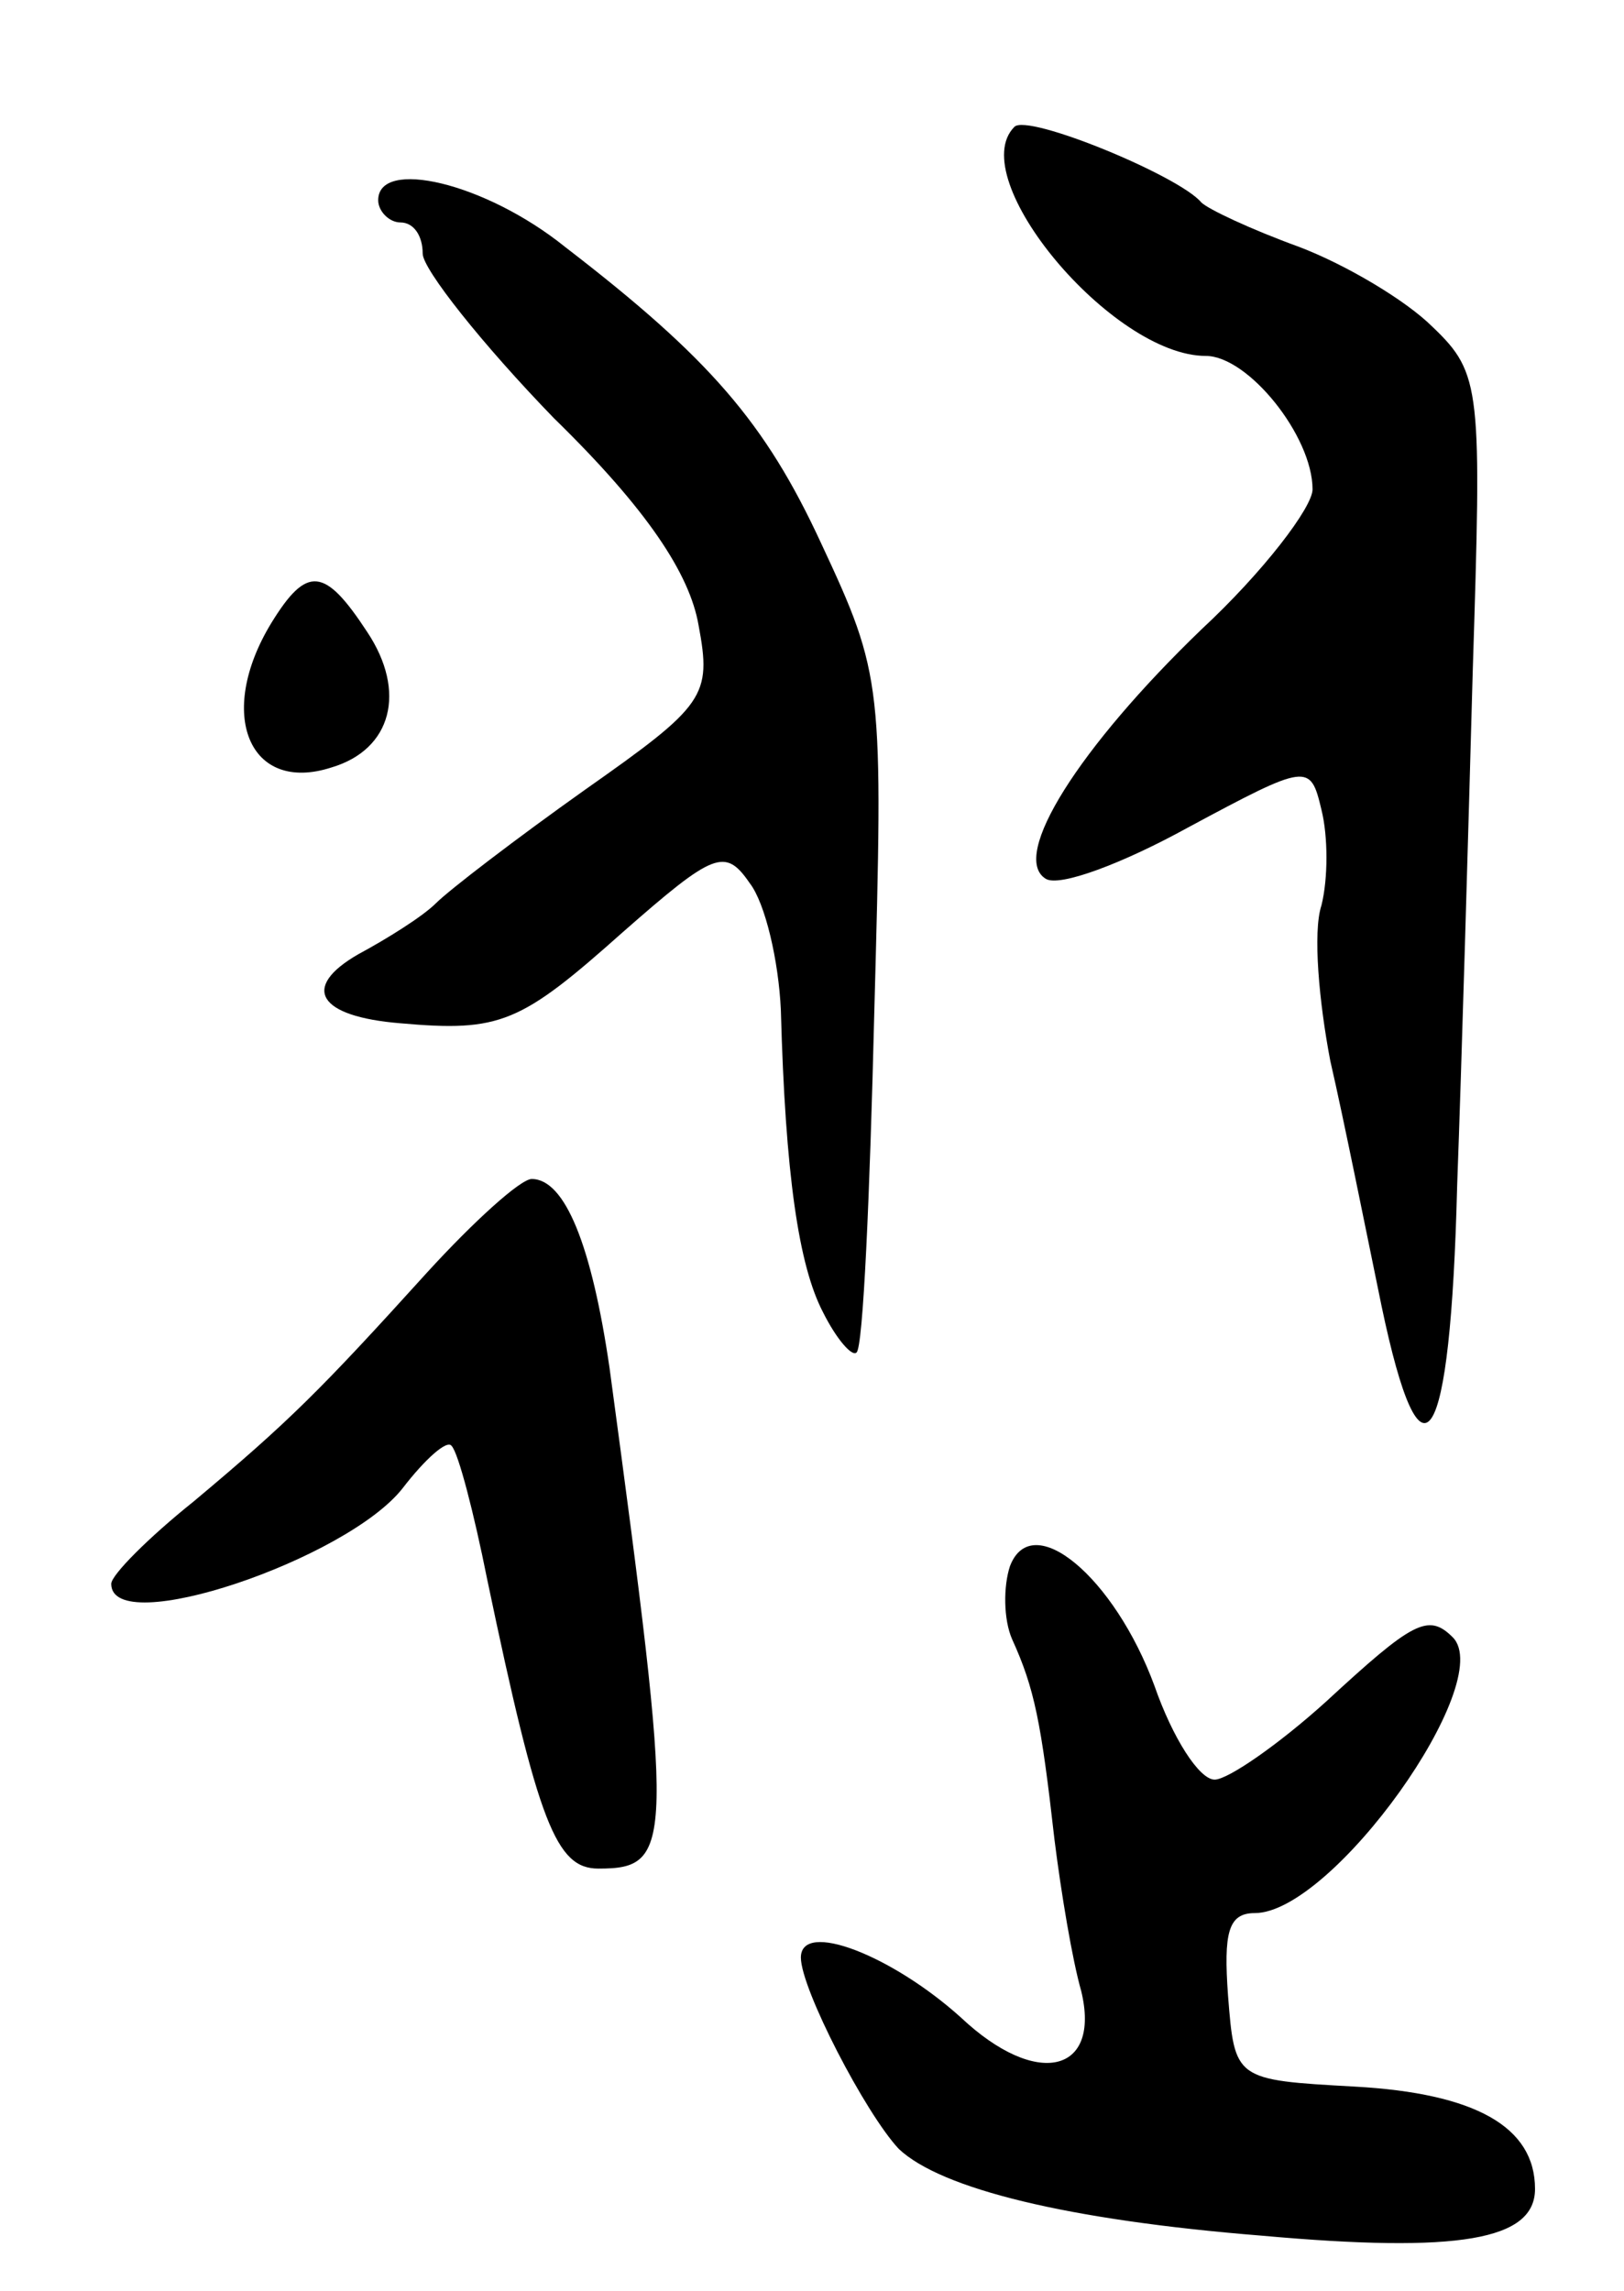 <svg version="1.0" xmlns="http://www.w3.org/2000/svg"
 width="73pt" height="103pt" viewBox="0 0 73 103"
 preserveAspectRatio="xMidYMid meet">
<g transform="translate(0,103) scale(0.1,-0.1)"
fill="#000000" stroke="none">
<path d="M456 973 c-23 -23 44 -103 86 -103 19 0 48 -36 48 -60 0 -8 -22 -37
-50 -63 -55 -53 -86 -102 -70 -112 6 -4 35 7 64 23 54 29 55 29 60 8 3 -12 3
-31 0 -43 -4 -12 -1 -44 4 -70 6 -26 16 -76 23 -110 18 -86 31 -66 34 54 2 54
5 158 7 231 4 127 4 134 -18 155 -12 12 -39 28 -60 36 -22 8 -41 17 -44 20
-10 12 -78 40 -84 34z"/>
<path d="M170 940 c0 -5 5 -10 10 -10 6 0 10 -6 10 -14 0 -7 27 -41 59 -74 42
-41 61 -70 65 -93 6 -32 3 -36 -51 -74 -31 -22 -61 -45 -67 -51 -6 -6 -22 -16
-35 -23 -26 -15 -18 -28 19 -31 45 -4 54 0 100 41 41 36 46 38 57 22 7 -9 13
-35 14 -57 2 -74 8 -115 19 -136 6 -12 13 -20 15 -18 3 2 6 71 8 153 4 148 4
151 -24 211 -25 54 -50 83 -115 133 -36 29 -84 40 -84 21z"/>
<path d="M122 750 c-25 -41 -10 -77 27 -65 27 8 34 34 16 61 -19 29 -27 30
-43 4z"/>
<path d="M192 458 c-48 -53 -62 -67 -105 -103 -20 -16 -37 -33 -37 -37 0 -25
106 11 131 43 10 13 20 22 22 19 3 -3 10 -30 16 -60 23 -110 31 -130 50 -130
34 0 34 10 5 225 -8 55 -20 85 -35 85 -5 0 -26 -19 -47 -42z"/>
<path d="M454 326 c-3 -9 -3 -24 1 -33 10 -22 13 -37 19 -90 3 -24 8 -54 12
-68 9 -37 -20 -44 -54 -12 -31 28 -72 44 -72 27 0 -14 29 -70 44 -86 19 -18
76 -32 163 -39 89 -8 123 -2 123 21 0 28 -27 43 -81 46 -54 3 -54 3 -57 41 -2
28 0 37 12 37 35 0 109 104 89 124 -11 11 -18 7 -57 -29 -21 -19 -44 -35 -50
-35 -7 0 -19 19 -27 42 -18 49 -55 80 -65 54z"/>
</g>
</svg>
